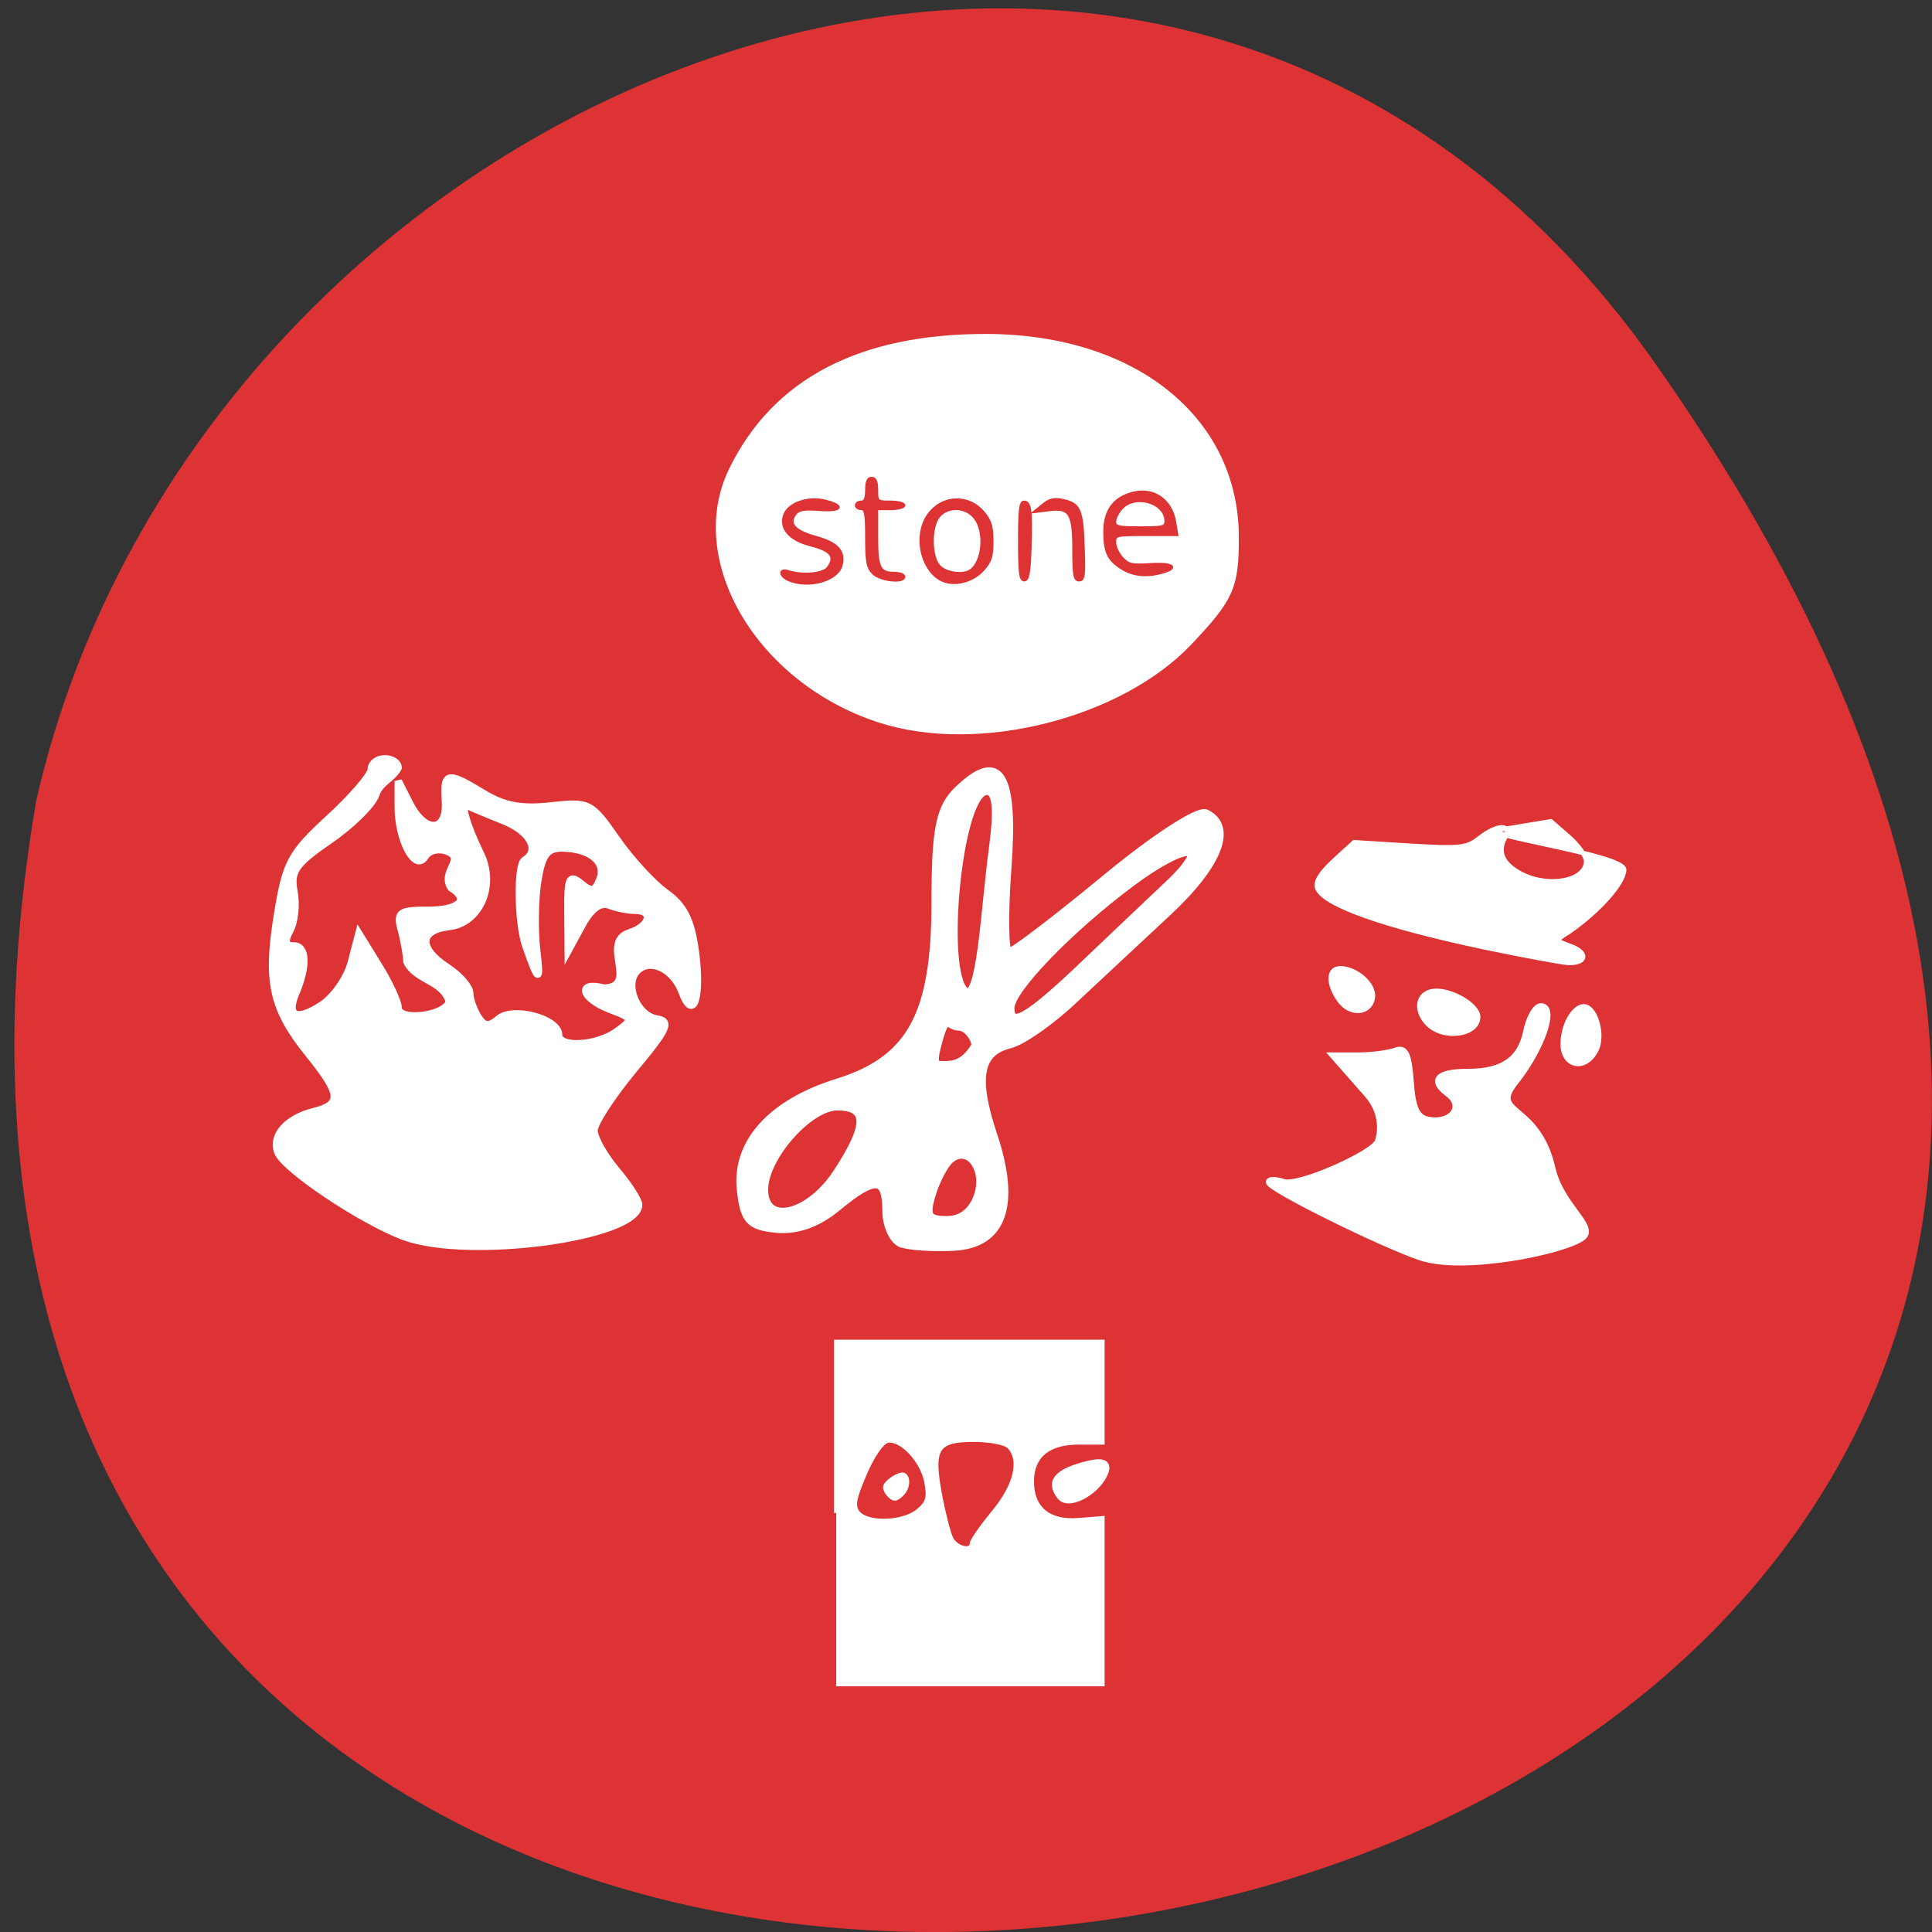 <svg xmlns="http://www.w3.org/2000/svg" viewBox="0 0 48 48"><rect x="0" y="0" width="48" height="48" fill="#333333" stroke="none"/><path d="m 41.11 9.01 c 29.949 42.566 -47.938 56.11 -40.21 10.883 c 4.094 -17.988 28.21 -27.934 40.21 -10.883" fill="#dd3334"/><g fill="#fff" stroke="#fff" transform="matrix(0.188 0 0 0.188 27.386 12.578)"><path d="m -26.456 97.4 c -1.104 -0.375 -2.02 -2.333 -2.02 -4.354 c 0 -4.521 -1.542 -4.646 -6.583 -0.479 c -2.583 2.146 -5.271 3.104 -8.02 2.854 c -3.479 -0.333 -4.208 -1.104 -4.625 -5.125 c -0.667 -6.146 4.04 -11.354 12.646 -14.04 c 9.833 -3.042 13.08 -9 13.08 -23.958 c 0 -9.688 0.563 -12.458 3 -14.792 c 5.417 -5.188 7.292 -2.146 6.375 10.354 c -0.458 6.146 -0.375 11.188 0.188 11.208 c 0.563 0 6.25 -4.333 12.667 -9.625 c 6.563 -5.438 12.438 -9.271 13.438 -8.792 c 3.583 1.729 1.604 6.708 -5.146 12.979 c -3.813 3.542 -9.375 8.75 -12.396 11.563 c -3 2.833 -6.771 5.458 -8.375 5.854 c -4.146 1.021 -4.792 4.479 -2.25 12.06 c 3.083 9.208 1.271 14.354 -5.146 14.688 c -2.646 0.146 -5.708 -0.042 -6.833 -0.417 m 10.1 -6.313 c 1.167 -3.604 -1.375 -6.833 -3.771 -4.813 c -0.792 0.667 -1.896 2.771 -2.479 4.688 c -0.875 2.854 -0.5 3.458 2.063 3.458 c 2 0 3.479 -1.188 4.188 -3.333 m -18.667 -2.917 c 4.167 -6.354 4.167 -8.896 0 -8.896 c -3.792 0 -9.729 6.75 -9.729 11.04 c -0.021 4.896 5.958 3.563 9.729 -2.146 m 32.813 -27.667 c 3.896 -3.708 8.854 -8.417 11 -10.438 c 6.02 -5.688 2.542 -5.958 -4.938 -0.396 c -8.271 6.146 -16.06 14.229 -16.06 16.646 c 0 2.833 2.375 1.479 10 -5.813 m -14.583 10.958 c 0.375 -0.604 -0.833 -2.729 -2.167 -2.729 c -1.354 0 -1.667 -1.958 -2.708 1.75 c -1 3.521 -0.5 3.458 0.833 3.458 c 1.354 0 2.708 -0.313 4.04 -2.479 m 2.375 -26.02 c 0.75 -5.604 0.5 -7.854 -0.854 -7.854 c -3.833 0 -6.125 24.08 -2.896 26.604 c 2.187 1.688 2.708 -11.02 3.75 -18.75" stroke-width="1.189"/><path d="m -29.352 28 c -15.792 -5.104 -25.17 -20.958 -19.396 -32.729 c 5.688 -11.625 16.833 -17.438 33.375 -17.438 c 19.417 0.021 32.813 10.75 32.813 26.292 c 0 6.521 -0.625 7.896 -6.02 13.625 c -9.167 9.729 -27.896 14.437 -40.771 10.25" stroke-width="1.213"/><path d="m 42.15 99.25 c -5.083 -1.688 -20.08 -9.104 -20.08 -9.938 c 0 -0.313 0.854 -0.292 1.896 0.042 c 2.042 0.646 11.979 -3.813 12.5 -5.417 c 0.188 -0.521 1.021 -3.458 -1.438 -6.25 l -4.458 -5.063 h 3.25 c 1.792 0 4 -0.292 4.917 -0.625 c 1.292 -0.5 1.708 0.375 1.979 4.04 c 0.25 3.563 0.833 4.792 2.354 5.083 c 3.125 0.583 4.917 -1.833 2.625 -3.521 c -2.375 -1.771 -1.375 -2.813 2.667 -2.813 c 4.583 0 6.958 -1.667 7.708 -5.375 c 0.375 -1.813 1.208 -3.292 1.896 -3.292 c 2 0 0.104 5.542 -3.417 9.958 c -3.521 4.438 2.896 2.708 4.875 11.375 c 1.188 5.125 5.875 7.792 4 9.167 c -2.479 1.813 -15.604 4.5 -21.271 2.625" stroke-width="0.899"/><g stroke-width="0.595"><path d="m 42.898 68.3 c -1.625 -1.771 -1.208 -3.938 0.792 -4.229 c 2.25 -0.313 5.979 1.813 5.979 3.396 c 0 2.5 -4.75 3.083 -6.771 0.833"/><path d="m 31.29 65.25 c -1.521 -2.188 -1.458 -4.188 0.146 -4.188 c 2.146 0 4.562 2.146 4.312 3.854 c -0.313 2.188 -3.02 2.396 -4.458 0.333"/><path d="m 50.648 58.32 c -13.354 -2.813 -21.396 -5.646 -22.23 -7.854 c -0.313 -0.813 0.396 -1.958 2.188 -3.625 l 2.667 -2.438 l 7.354 0.458 c 6.646 0.396 7.521 0.313 9.167 -0.979 c 2.438 -1.917 4.417 -1.938 3.396 -0.042 c -1 1.875 -0.25 3.479 2.188 4.75 c 3.646 1.875 8.542 0.917 8.563 -1.667 c 0 -0.688 -1.042 -2.146 -2.333 -3.271 l -2.333 -2.02 l -6.771 1.125 c -3.604 0.583 16.458 3.271 16.458 5.271 c 0 1.729 -3.292 5.438 -7.25 8.188 c -2.02 1.25 -1.792 1.167 0.292 1.958 c 2.25 0.875 1.979 2.25 -0.438 2.167 c -0.875 -0.042 -5.771 -0.958 -10.917 -2.02"/><path d="m -35.16 133.04 v -22.604 h 35.17 v 13.271 h -3.167 c -4 0 -6.167 1.813 -6.167 5.146 c 0 3.604 2.229 5.458 6.167 5.146 l 3.167 -0.25 v 21.896 h -35.17 m 17.938 -18.563 c 0 -0.354 1.292 -2.208 2.875 -4.125 c 2.979 -3.604 3.75 -7 2 -8.729 c -0.458 -0.479 -2.563 -0.875 -4.625 -0.875 c -4.979 0 -5.667 1.146 -4.479 7.375 c 0.458 2.458 1.125 5.04 1.479 5.729 c 0.667 1.292 2.75 1.771 2.75 0.625 m -7.146 -4.271 c 1.333 -1.083 1.521 -1.75 1.146 -3.833 c -0.542 -2.896 -3.333 -5.854 -5.167 -5.5 c -0.729 0.146 -2 1.979 -3.02 4.375 c -1.438 3.354 -1.604 4.312 -0.875 5.187 c 1.25 1.521 5.938 1.375 7.917 -0.229"/></g><path d="m -28.25 130.73 c -0.292 -0.292 -0.542 -0.771 -0.542 -1.083 c 0 -0.75 2.063 -2.063 2.646 -1.708 c 0.688 0.417 0.563 1.833 -0.229 2.625 c -0.833 0.833 -1.188 0.875 -1.875 0.167" stroke-width="0.366"/><path d="m -5.518 130.88 c -1.521 -1.896 -0.542 -3.167 3.188 -4.167 c 2.188 -0.604 3.083 -0.354 2.75 0.75 c -0.792 2.563 -4.771 4.854 -5.938 3.417" stroke-width="0.905"/><path d="m -92.31 96.5 c -5.563 -2.083 -15.813 -8.938 -16.646 -11.146 c -0.833 -2.188 1.208 -4.479 4.75 -5.354 c 3.771 -0.958 3.667 -2.25 -0.688 -7.646 c -4.771 -5.938 -5.563 -9.5 -4.083 -18.479 c 1.104 -6.813 1.75 -8 6.813 -12.646 c 3.063 -2.813 5.563 -5.729 5.563 -6.479 c 0 -0.771 0.813 -1.375 1.771 -1.375 c 0.979 0 1.771 0.521 1.771 1.188 c -0.813 1.521 -2.396 1.854 -2.938 3.521 c -0.417 1.292 -3.146 4 -6.083 6.02 c -4.542 3.125 -5.25 4.125 -4.75 6.771 c 0.333 1.688 0.104 4.02 -0.521 5.167 c -0.792 1.5 -0.667 2.063 0.5 2.063 c 1.688 0 1.792 2.625 0.271 6.229 c -1.333 3.125 0.104 3.771 3.438 1.583 c 1.625 -1.063 3.396 -3.625 3.917 -5.688 l 0.979 -3.75 l 2.583 4.188 c 1.438 2.313 2.604 4.833 2.604 5.604 c 0 1.854 6.146 1.146 6.771 -0.792 c -0.833 -2.875 -4.438 -2.792 -5.604 -5.292 c -0.021 -0.813 -0.333 -2.688 -0.729 -4.146 c -0.646 -2.396 -0.292 -2.646 3.542 -2.646 c 4.125 0 5.563 -1.417 3.02 -2.979 c -1.417 -2.167 2.042 -3.833 -0.521 -4.833 c -1.125 -0.438 -2.417 -0.125 -2.938 0.729 c -1.271 2.063 -3.563 -2.25 -3.521 -6.688 v -3.313 l 1.5 2.958 c 2.042 4.04 5.02 3.854 4.729 -0.313 c -0.271 -3.833 0.25 -3.917 5.04 -1 c 2.688 1.646 5.04 2.083 8.896 1.646 c 5.04 -0.563 5.333 -0.417 8.625 4.313 c 1.875 2.708 4.813 5.917 6.563 7.167 c 2.354 1.667 3.354 3.625 3.896 7.708 c 0.833 6.083 -0.25 9.438 -1.75 5.375 c -1.125 -3.042 -4.208 -4.5 -5.917 -2.792 c -1.771 1.75 -0.083 5.938 2.542 6.375 c 1.938 0.313 1.521 1.25 -3 6.667 c -2.875 3.479 -5.25 7.104 -5.25 8.08 c 0 0.979 1.333 3.333 2.958 5.271 c 1.625 1.917 2.938 3.979 2.938 4.542 c 0 4.313 -22.583 7.354 -31.04 4.188 m 28.19 -27.1 c 2.208 -1.625 2.167 -1.729 -0.958 -2.917 c -3.792 -1.458 -4.417 -3.75 -0.75 -2.792 c 4.75 -0.229 -0.583 -6.02 3.333 -7.313 c 2.75 -0.875 3.292 -2.979 0.75 -2.979 c -0.917 0 -2.479 -0.313 -3.438 -0.688 c -1.167 -0.438 -2.417 0.5 -3.583 2.667 l -1.813 3.333 l -0.042 -5.167 c -0.042 -4.417 0.188 -4.938 1.708 -3.688 c 1.417 1.188 1.896 1.083 2.521 -0.563 c 0.875 -2.313 -1.292 -4.083 -5.02 -4.125 c -1.979 0 -2.646 0.896 -3.208 4.417 c -0.375 2.458 -0.438 6.563 -0.125 9.146 c 0.521 4.313 0.229 4.188 -1.438 -0.625 c -1.063 -3.042 -1.167 -10.688 -0.167 -11.313 c 2.125 -1.313 0.75 -3.854 -2.854 -5.271 c -2.104 -0.833 -4.229 -1.729 -4.729 -1.979 c -0.979 -0.521 -0.167 2.438 1.813 6.521 c 1.958 4.125 -0.188 9.02 -4.188 9.479 c -4.02 0.458 -4.125 2.875 -0.271 5.396 c 1.625 1.063 2.958 2.583 2.979 3.375 c 0 0.813 0.5 2.208 1.083 3.146 c 0.833 1.333 1.417 1.396 2.771 0.271 c 1.938 -1.604 7.896 0.021 7.896 2.125 c 0 1.792 5.083 1.479 7.729 -0.458" stroke-width="0.976"/><path d="m 60.836 70.837 c 0.083 -2.563 1.625 -5 2.979 -4.75 c 1.5 0.292 2.438 3.896 1.5 5.771 c -1.479 2.958 -4.625 2.229 -4.479 -1.021" stroke-width="0.556"/></g><g fill="#dd3334" stroke="#dd3334" stroke-width="0.372"><g transform="matrix(0.188 0 0 0.188 -0.579 -0.388)"><path d="m 107.38 78.72 c -1.25 -0.521 -1.375 -1.521 -0.125 -1.125 c 1.917 0.604 4.646 0.354 5.25 -0.479 c 1.104 -1.5 0.458 -2.333 -2.333 -3.042 c -2.729 -0.688 -4.063 -2.25 -3.396 -3.979 c 0.563 -1.521 3.188 -2.396 5.396 -1.813 c 2.583 0.667 2.125 1.333 -0.771 1.125 c -1.979 -0.146 -2.729 -0.042 -3.188 0.5 c -1.083 1.313 -0.208 2.354 2.625 3.146 c 2.896 0.792 3.875 1.854 3.417 3.688 c -0.5 1.979 -4.208 3.042 -6.875 1.979"/><path d="m 118.49 77.82 c -0.75 -0.75 -0.896 -1.5 -0.896 -4.708 c 0 -3.104 -0.125 -3.813 -0.667 -3.813 c -0.375 0 -0.688 -0.208 -0.688 -0.458 c 0 -0.25 0.313 -0.438 0.688 -0.438 c 0.458 0 0.667 -0.479 0.667 -1.583 c 0 -1.104 0.208 -1.563 0.667 -1.563 c 0.479 0 0.688 0.458 0.688 1.563 c 0 1.542 0.042 1.583 1.792 1.583 c 0.979 0 1.792 0.188 1.792 0.438 c 0 0.25 -0.813 0.458 -1.792 0.458 h -1.792 v 3.708 c 0 4.083 0.333 4.813 2.333 4.813 c 0.688 0 1.25 0.208 1.25 0.458 c 0 0.813 -3.104 0.479 -4.04 -0.458"/><path d="m 127.69 78.78 c -2.563 -1.104 -3.729 -5.25 -2.292 -8.04 c 1.583 -3.063 5.458 -3.542 7.646 -0.938 c 0.917 1.104 1.146 1.854 1.146 3.792 c 0 2.02 -0.208 2.667 -1.229 3.792 c -1.313 1.458 -3.667 2.083 -5.271 1.396 m 3.625 -1.292 c 1.708 -1.146 2.063 -5.146 0.604 -7 c -1.188 -1.5 -3.479 -1.625 -4.729 -0.25 c -1.188 1.333 -1.188 5.333 0 6.646 c 0.854 0.938 3.125 1.271 4.125 0.604"/><path d="m 137.8 73.57 c 0 -4.104 0.125 -5.167 0.604 -5.167 c 0.833 0 0.979 1.188 0.813 6.167 c -0.104 3.229 -0.292 4.146 -0.792 4.146 c -0.5 0 -0.625 -0.979 -0.625 -5.146"/><path d="m 144.97 74.72 c 0 -4.875 -0.5 -5.646 -3.333 -5.271 l -1.813 0.229 l 1.104 -0.896 c 0.792 -0.667 1.458 -0.833 2.458 -0.625 c 2.354 0.458 2.688 1.188 2.854 6.083 c 0.146 3.875 0.063 4.479 -0.542 4.479 c -0.604 0 -0.729 -0.646 -0.729 -4"/></g><path d="m 2.69 8.253 c -1.875 -1.146 -2.375 -2.188 -2.375 -4.875 c 0 -2.646 1.083 -4.271 3.333 -5 c 2.875 -0.958 5.437 0.646 5.937 3.729 l 0.271 1.646 h -4.104 c -3.979 0 -4.104 0.021 -4.104 1.021 c 0 0.583 0.438 1.5 0.958 2.083 c 0.854 0.896 1.292 1 3.833 0.833 c 2.875 -0.167 3.708 0.417 1.458 1.042 c -2 0.563 -3.771 0.396 -5.208 -0.479 m 5.708 -6.313 c 0 -2.458 -4.02 -3.646 -5.833 -1.708 c -0.5 0.542 -0.917 1.354 -0.917 1.792 c 0 0.708 0.417 0.813 3.375 0.813 c 3.062 0 3.375 -0.083 3.375 -0.896" transform="matrix(0.188 0 0 0.188 27.386 12.578)"/></g></svg>